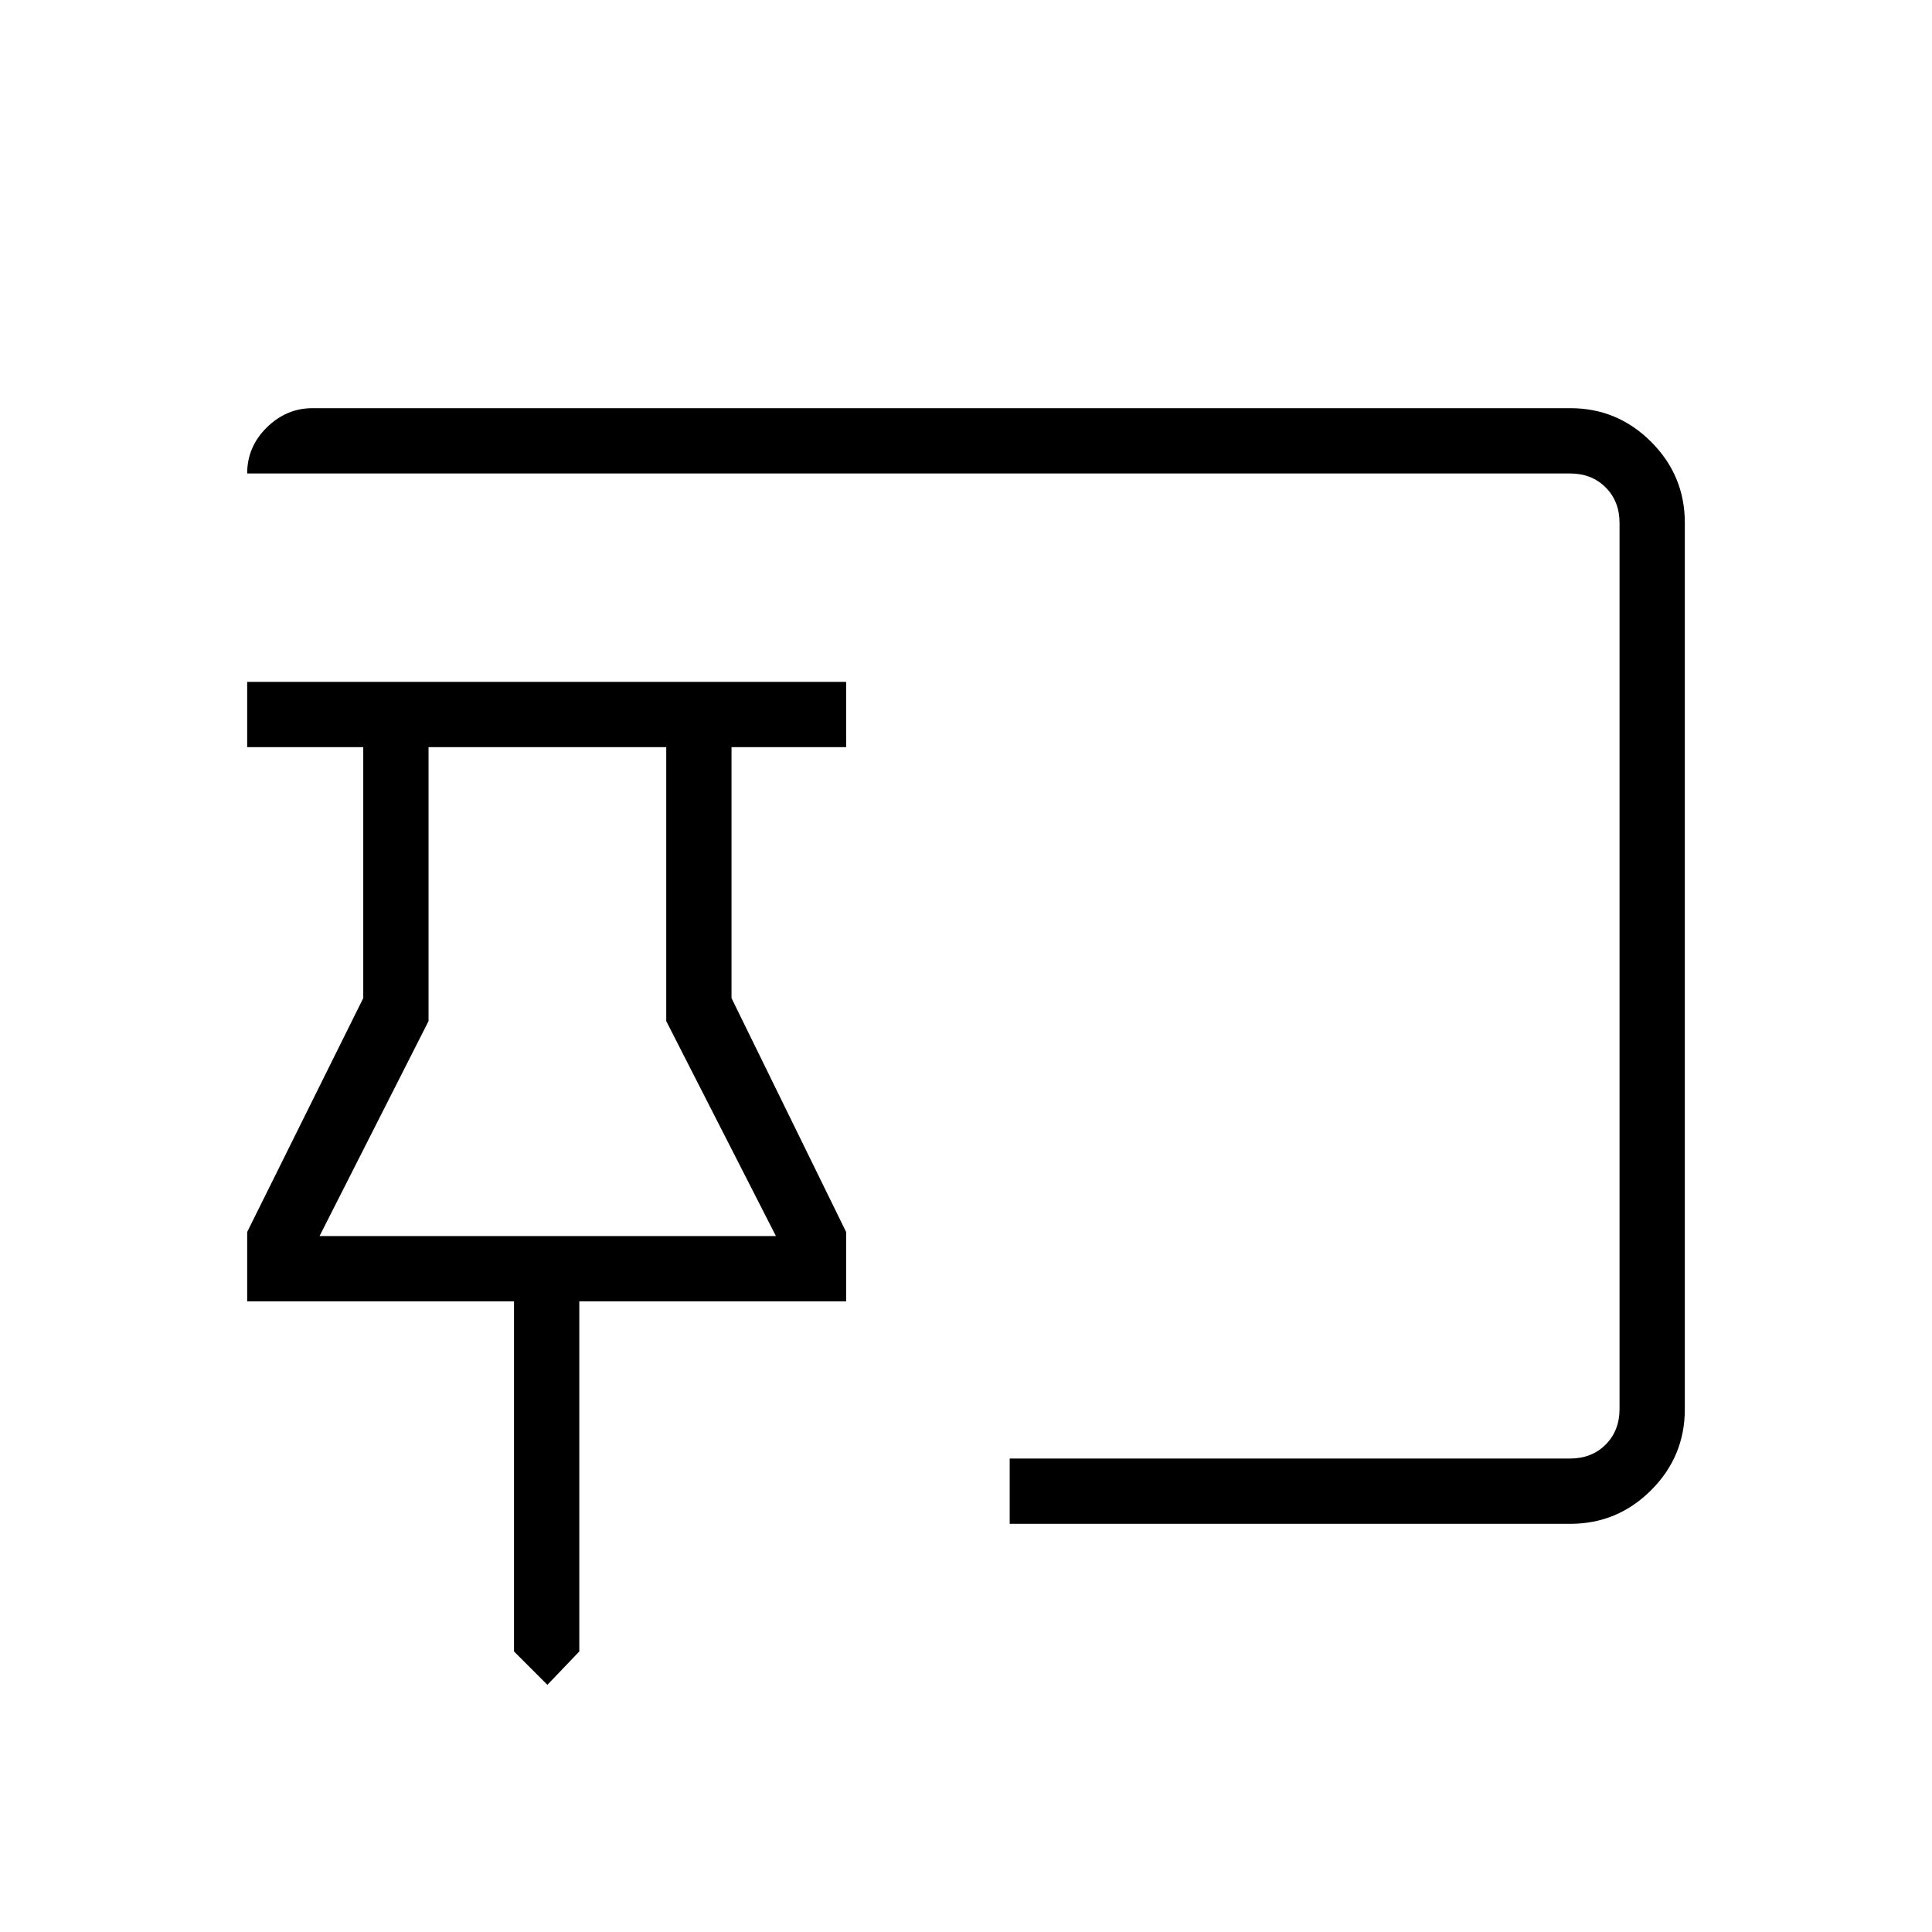 <svg xmlns="http://www.w3.org/2000/svg" height="40" viewBox="0 -960 960 960" width="40"><path d="m271.99-122.82-16.58-16.58v-173.97H122.82v-34.46l57.68-116.21v-124.72h-57.68v-32.43h297.62v32.43h-56.95v124.72l56.95 116.21v34.46H287.85v173.97l-15.86 16.58Zm229.72-80v-32.44h278.42q10.77 0 17.69-6.92 6.92-6.92 6.92-17.69v-440.26q0-10.77-6.92-17.69-6.92-6.92-17.69-6.92H122.82q0-13.26 9.74-22.85 9.74-9.59 22.7-9.59h625.05q23.41 0 40.14 16.73t16.73 40.22v440.46q0 23.49-16.73 40.22t-40.19 16.73H501.71ZM158.78-345.81h226.77l-54.5-106.81v-136.14H212.94v136.14l-54.16 106.81Zm113.21 0Z"/></svg>